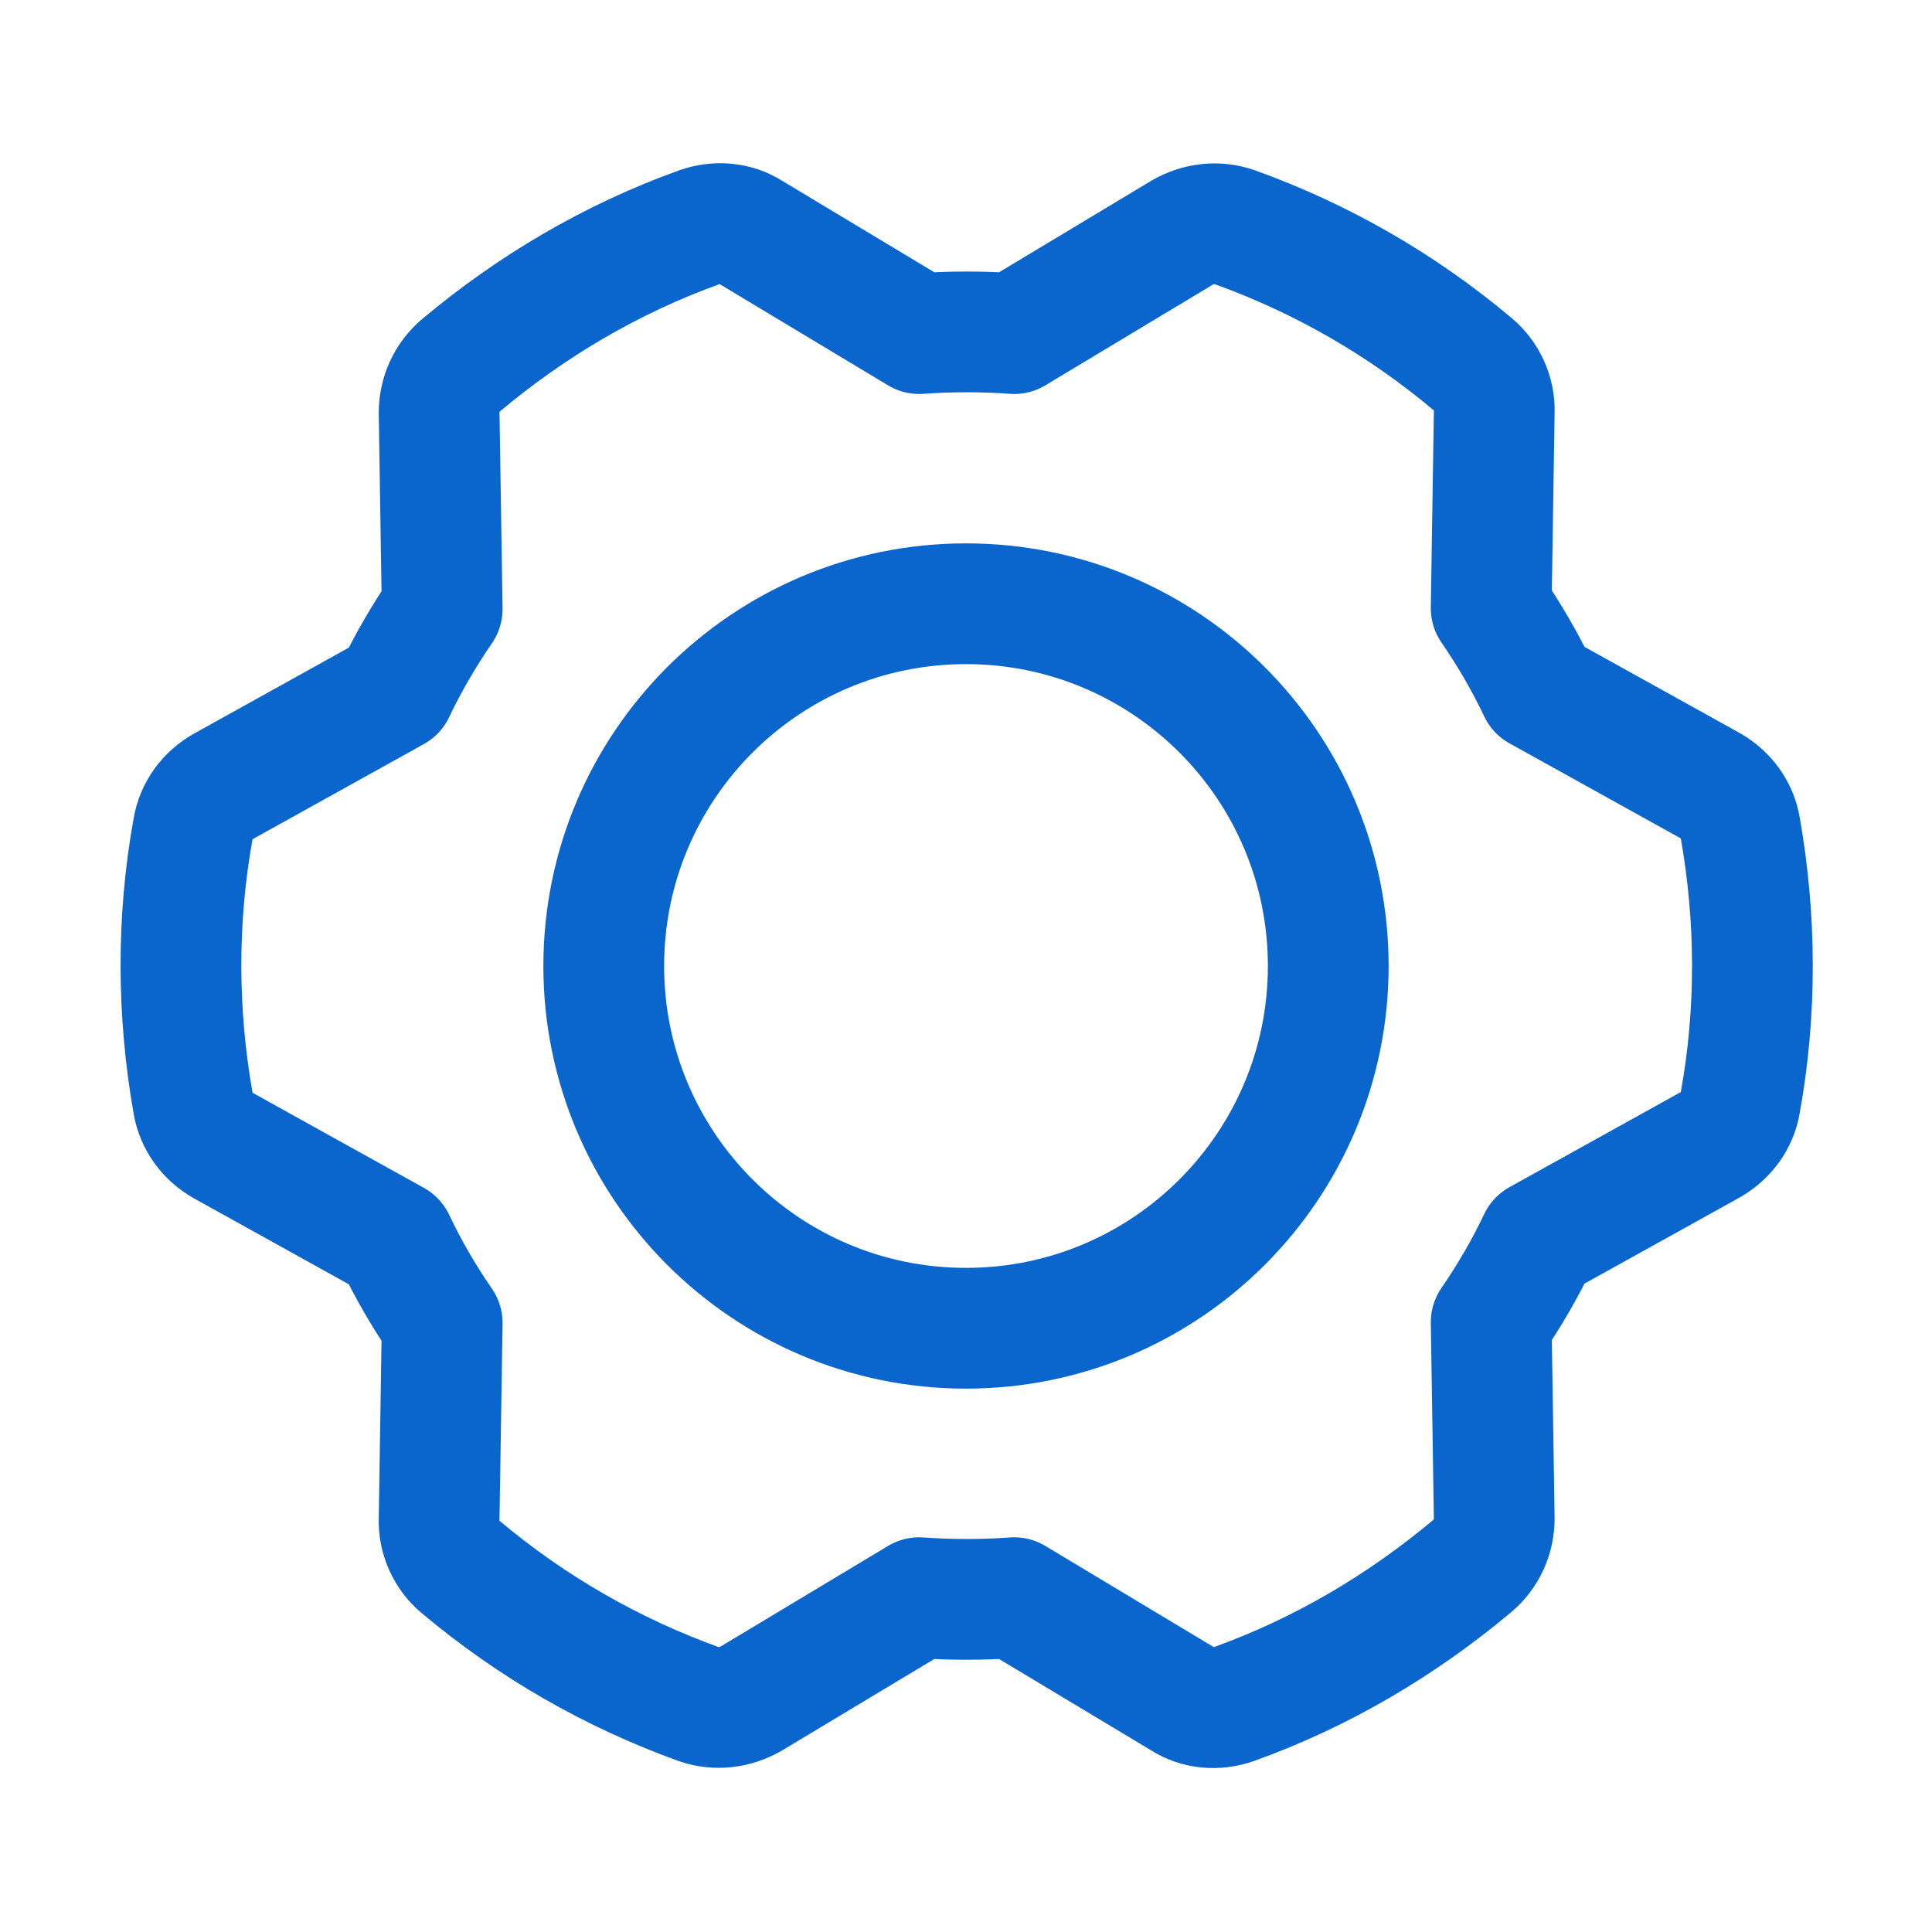 <svg width="24" height="24" viewBox="0 0 24 24" fill="none" xmlns="http://www.w3.org/2000/svg">
<path d="M4.902 8.587C5.071 8.231 5.268 7.894 5.493 7.566L5.455 5.128C5.455 4.903 5.549 4.687 5.727 4.537C6.599 3.806 7.593 3.216 8.69 2.822C8.905 2.747 9.14 2.766 9.327 2.887L11.418 4.144C11.812 4.116 12.206 4.116 12.599 4.144L14.69 2.887C14.887 2.775 15.121 2.747 15.337 2.822C16.405 3.206 17.409 3.778 18.299 4.528C18.468 4.669 18.571 4.894 18.562 5.119L18.524 7.556C18.749 7.884 18.946 8.222 19.115 8.578L21.243 9.759C21.44 9.872 21.581 10.059 21.618 10.284C21.815 11.4 21.824 12.562 21.618 13.697C21.581 13.922 21.44 14.109 21.243 14.222L19.115 15.403C18.946 15.759 18.749 16.097 18.524 16.425L18.562 18.862C18.562 19.087 18.468 19.303 18.29 19.453C17.418 20.184 16.424 20.775 15.327 21.169C15.112 21.244 14.877 21.225 14.69 21.103L12.599 19.847C12.206 19.875 11.812 19.875 11.418 19.847L9.327 21.103C9.13 21.215 8.896 21.244 8.68 21.169C7.612 20.784 6.609 20.212 5.718 19.462C5.549 19.322 5.446 19.097 5.455 18.872L5.493 16.434C5.268 16.106 5.071 15.769 4.902 15.412L2.774 14.231C2.577 14.119 2.437 13.931 2.399 13.706C2.202 12.591 2.193 11.428 2.399 10.294C2.437 10.069 2.577 9.881 2.774 9.769L4.902 8.587Z" stroke="#0A65CC" stroke-width="1.5" stroke-miterlimit="10" stroke-linecap="round" stroke-linejoin="round"/>
<path d="M12 16.5C14.485 16.5 16.5 14.485 16.5 12C16.5 9.515 14.485 7.5 12 7.5C9.515 7.5 7.5 9.515 7.5 12C7.5 14.485 9.515 16.5 12 16.5Z" stroke="#0A65CC" stroke-width="1.5" stroke-miterlimit="10" stroke-linecap="round" stroke-linejoin="round"/>
</svg>
